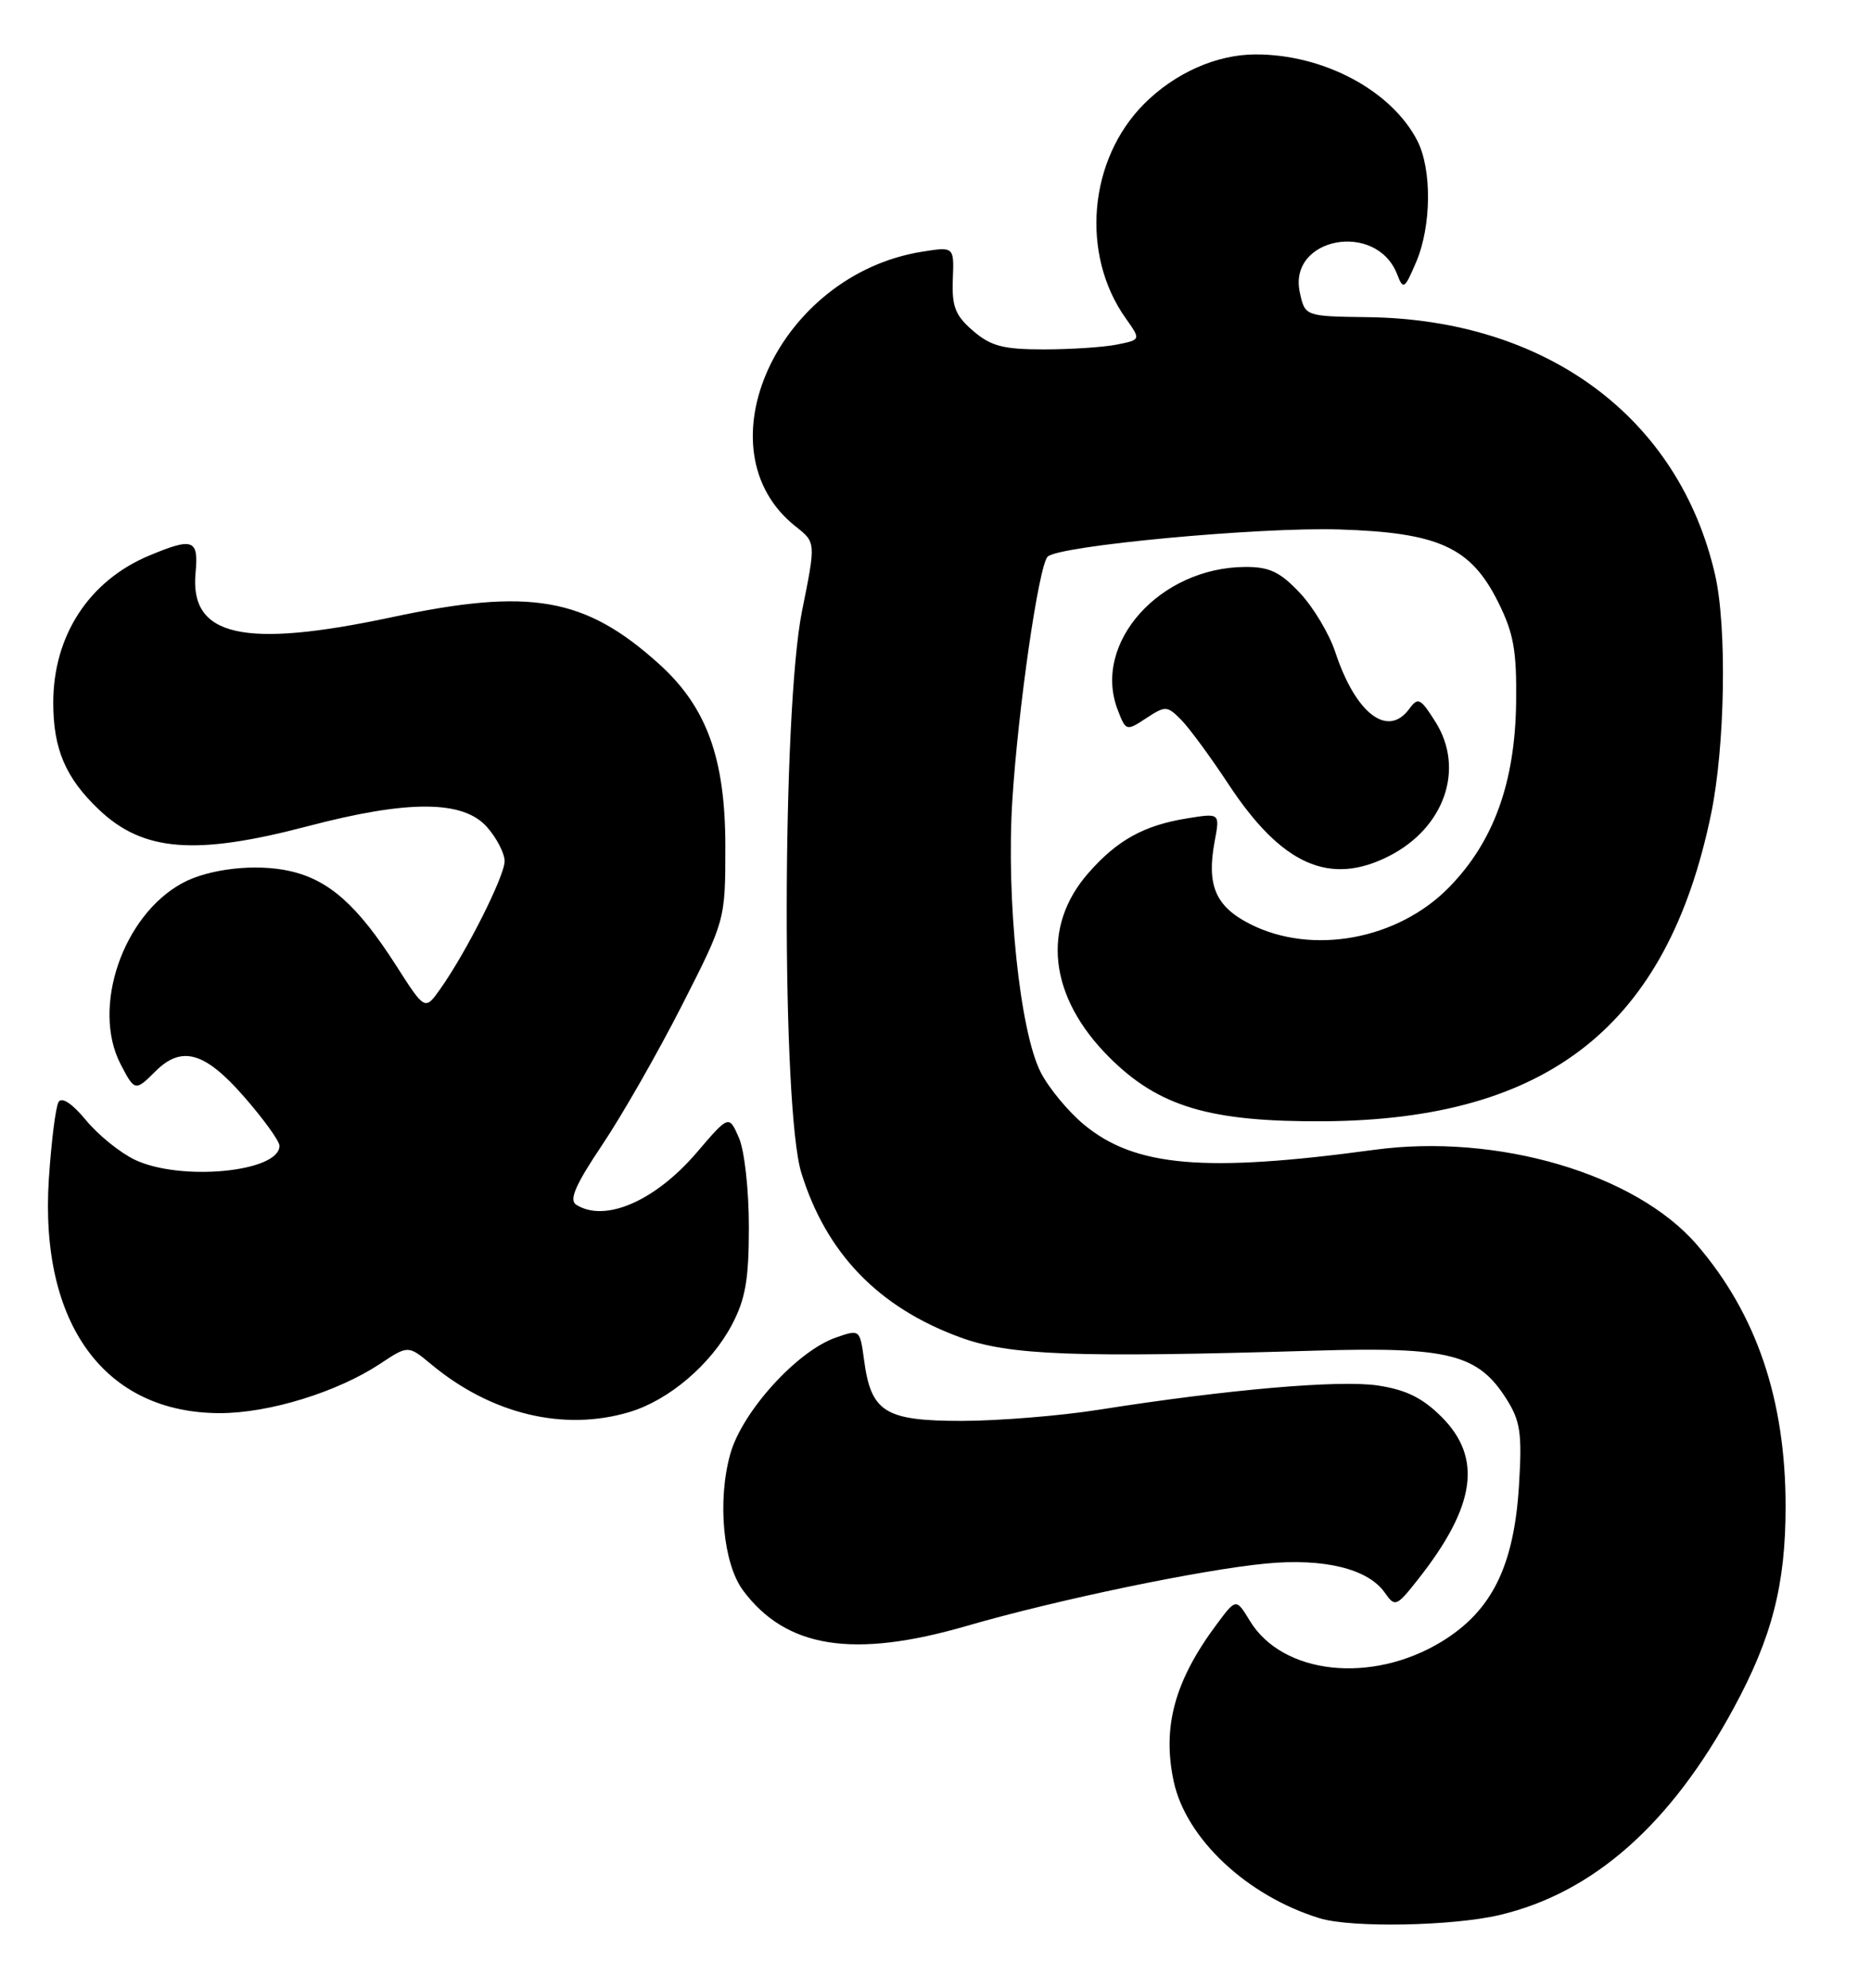 <?xml version="1.0" encoding="UTF-8" standalone="no"?>
<!DOCTYPE svg PUBLIC "-//W3C//DTD SVG 1.1//EN" "http://www.w3.org/Graphics/SVG/1.1/DTD/svg11.dtd" >
<svg xmlns="http://www.w3.org/2000/svg" xmlns:xlink="http://www.w3.org/1999/xlink" version="1.1" viewBox="0 0 241 256">
 <g >
 <path fill="currentColor"
d=" M 193.15 246.64 C 205.21 243.80 215.20 234.98 223.31 220.00 C 228.25 210.90 230.00 204.08 230.00 194.03 C 230.00 180.27 226.25 169.22 218.55 160.29 C 210.67 151.17 192.86 145.93 177.00 148.09 C 155.18 151.05 146.22 150.28 139.66 144.87 C 137.62 143.19 135.09 140.14 134.05 138.10 C 131.36 132.83 129.59 115.80 130.40 103.02 C 131.16 91.11 133.79 72.90 134.94 71.70 C 136.28 70.29 162.16 67.87 172.50 68.19 C 185.29 68.59 189.43 70.47 192.94 77.48 C 194.97 81.53 195.37 83.75 195.29 90.43 C 195.16 100.76 192.41 108.37 186.69 114.24 C 180.07 121.04 169.00 123.08 160.98 118.99 C 156.56 116.73 155.40 114.01 156.46 108.35 C 157.14 104.72 157.14 104.72 152.97 105.39 C 147.38 106.28 143.92 108.19 140.20 112.43 C 134.09 119.39 135.10 128.39 142.86 136.15 C 149.25 142.54 155.82 144.50 170.50 144.41 C 199.48 144.22 214.79 132.07 220.41 104.79 C 222.21 96.06 222.46 80.72 220.91 74.00 C 216.26 53.78 199.22 41.15 176.21 40.85 C 168.10 40.74 168.10 40.74 167.43 37.68 C 165.87 30.57 177.28 28.42 179.96 35.32 C 180.75 37.36 180.92 37.25 182.40 33.78 C 184.39 29.15 184.46 21.79 182.55 18.10 C 179.21 11.64 170.46 6.98 161.70 7.01 C 156.70 7.02 151.34 9.40 147.38 13.37 C 140.20 20.56 139.15 32.79 145.02 41.02 C 146.96 43.76 146.96 43.76 143.86 44.38 C 142.15 44.72 137.91 45.00 134.43 45.00 C 129.21 45.00 127.63 44.58 125.34 42.61 C 123.05 40.64 122.60 39.50 122.73 35.99 C 122.90 31.76 122.90 31.76 118.76 32.42 C 100.24 35.38 89.91 57.92 102.53 67.84 C 105.09 69.86 105.09 69.86 103.31 78.68 C 100.73 91.52 100.66 142.80 103.22 151.06 C 106.43 161.42 113.14 168.37 123.65 172.23 C 130.00 174.57 138.39 174.88 169.50 173.95 C 186.62 173.44 190.39 174.40 194.05 180.19 C 195.84 183.03 196.07 184.60 195.66 191.28 C 195.02 201.70 192.17 207.47 185.71 211.42 C 176.68 216.93 165.21 215.69 160.99 208.75 C 159.22 205.84 159.22 205.84 156.74 209.17 C 151.32 216.43 149.68 222.38 151.18 229.42 C 152.76 236.81 160.66 244.21 170.00 247.06 C 174.07 248.31 187.07 248.07 193.15 246.64 Z  M 124.54 209.40 C 136.13 206.04 154.71 202.17 163.09 201.37 C 170.56 200.66 176.22 202.05 178.37 205.12 C 179.70 207.02 179.87 206.95 182.74 203.30 C 190.08 193.96 190.96 187.76 185.69 182.49 C 183.23 180.03 181.11 178.99 177.47 178.44 C 172.49 177.70 158.10 178.95 141.50 181.57 C 136.55 182.35 128.63 182.99 123.90 183.00 C 113.99 183.00 112.20 181.89 111.30 175.17 C 110.76 171.20 110.75 171.19 107.66 172.27 C 102.66 174.01 95.60 181.80 94.07 187.25 C 92.38 193.27 93.14 201.36 95.70 204.82 C 101.23 212.27 109.90 213.65 124.54 209.40 Z  M 81.08 181.86 C 86.16 180.34 91.56 175.74 94.26 170.65 C 96.02 167.32 96.46 164.82 96.46 158.00 C 96.46 153.26 95.90 148.19 95.18 146.54 C 93.89 143.59 93.89 143.59 89.76 148.42 C 84.40 154.69 77.92 157.50 74.22 155.16 C 73.27 154.55 74.12 152.59 77.59 147.42 C 80.14 143.62 84.75 135.55 87.83 129.50 C 93.43 118.50 93.43 118.50 93.43 109.00 C 93.43 97.68 91.03 91.07 84.93 85.55 C 75.36 76.91 68.33 75.68 50.43 79.50 C 31.35 83.56 24.41 81.99 25.19 73.77 C 25.60 69.46 24.88 69.19 19.23 71.55 C 11.47 74.79 6.86 81.86 6.86 90.51 C 6.86 96.47 8.45 100.20 12.74 104.27 C 18.43 109.68 25.16 110.22 39.64 106.41 C 52.60 103.00 59.69 103.04 62.75 106.54 C 63.99 107.95 65.00 109.92 65.00 110.91 C 65.00 112.83 60.09 122.59 56.74 127.33 C 54.74 130.17 54.74 130.17 51.01 124.33 C 46.04 116.57 42.36 113.31 37.32 112.18 C 32.95 111.20 26.92 111.88 23.50 113.73 C 15.82 117.89 11.76 129.76 15.53 137.05 C 17.34 140.55 17.43 140.57 20.00 138.00 C 23.39 134.61 26.37 135.45 31.42 141.23 C 33.94 144.11 36.00 146.96 36.00 147.57 C 36.00 150.95 23.28 152.18 17.37 149.37 C 15.48 148.47 12.65 146.18 11.08 144.28 C 9.32 142.14 7.97 141.24 7.55 141.92 C 7.17 142.53 6.61 147.01 6.29 151.88 C 5.09 170.52 13.49 182.00 28.34 182.00 C 34.67 182.00 43.45 179.29 48.97 175.64 C 52.58 173.25 52.58 173.25 55.54 175.71 C 63.27 182.14 72.62 184.39 81.08 181.86 Z  M 178.93 110.25 C 186.05 106.62 188.69 99.06 184.94 93.04 C 182.98 89.92 182.66 89.75 181.53 91.29 C 178.75 95.09 174.61 91.91 171.99 83.97 C 171.21 81.62 169.16 78.19 167.42 76.35 C 164.88 73.65 163.50 73.00 160.38 73.02 C 149.40 73.08 140.69 82.81 143.95 91.37 C 145.02 94.17 145.07 94.19 147.64 92.50 C 150.11 90.88 150.33 90.89 152.11 92.67 C 153.14 93.70 155.90 97.45 158.24 101.00 C 165.08 111.39 171.27 114.16 178.93 110.25 Z "/>
</g>
</svg>